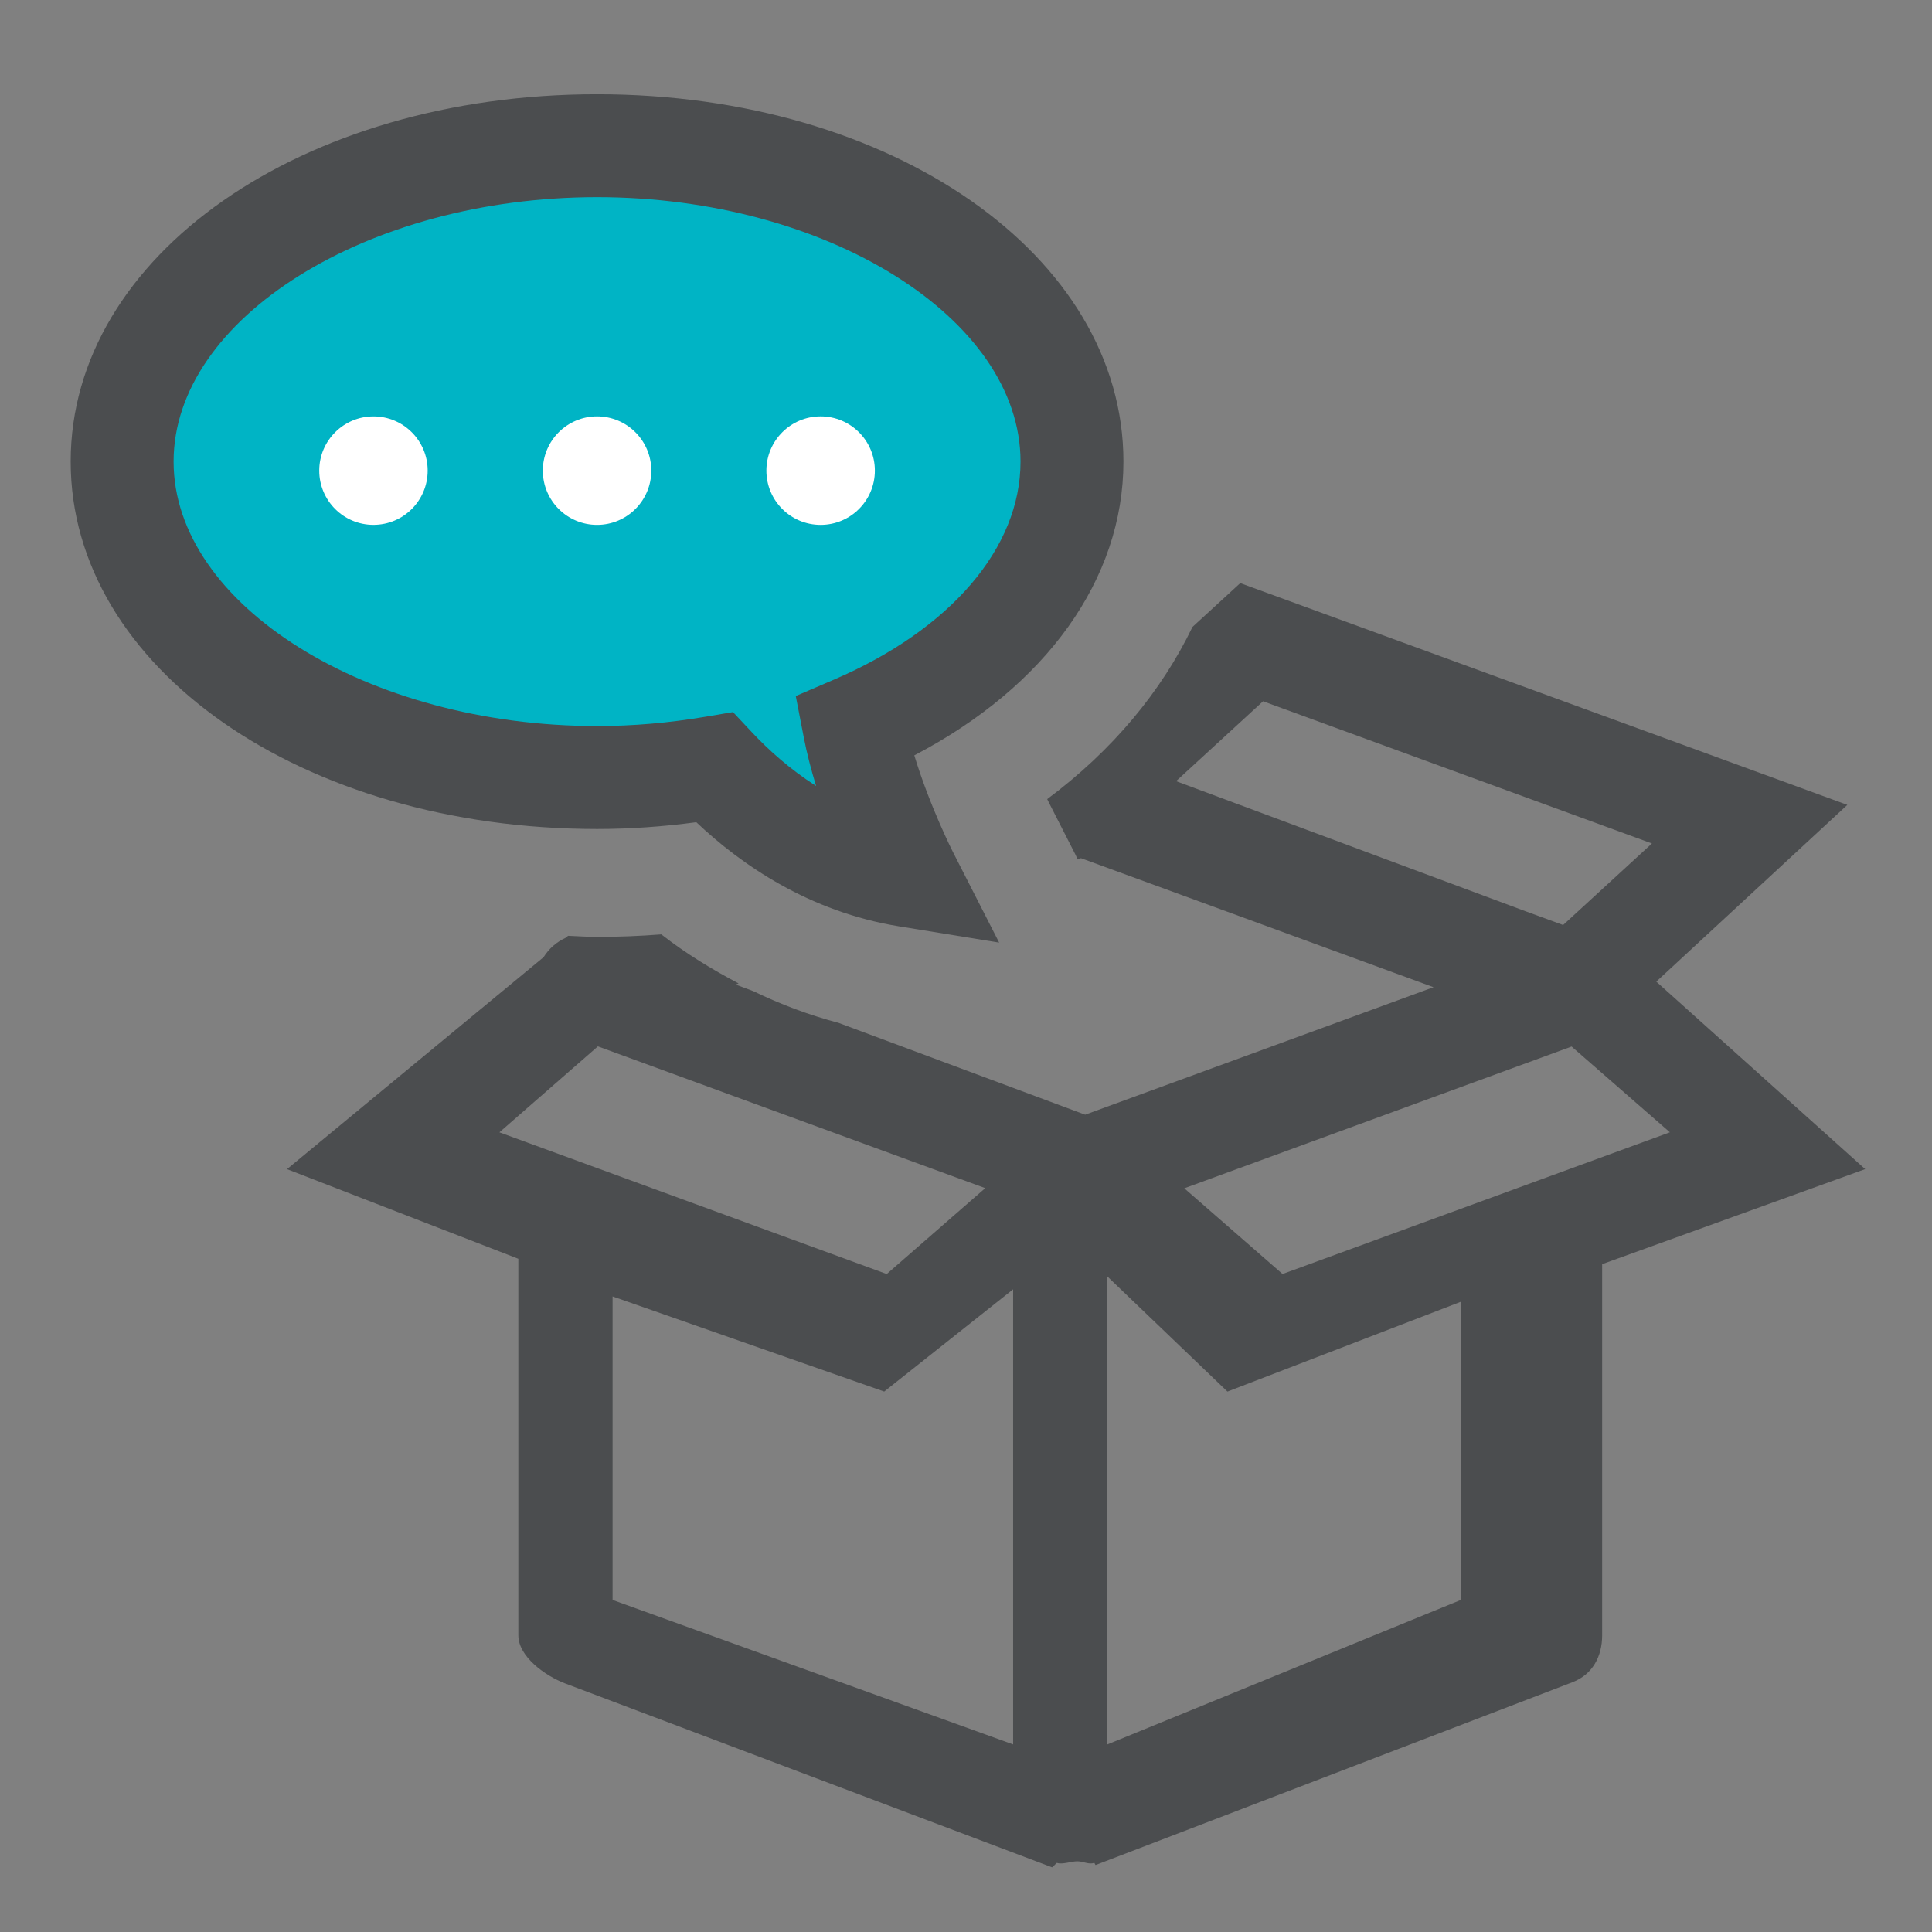 <?xml version="1.0" encoding="utf-8"?>
<!-- Generator: Adobe Illustrator 16.0.0, SVG Export Plug-In . SVG Version: 6.00 Build 0)  -->
<!DOCTYPE svg PUBLIC "-//W3C//DTD SVG 1.1//EN" "http://www.w3.org/Graphics/SVG/1.1/DTD/svg11.dtd">
<svg version="1.1" id="Layer_1" xmlns="http://www.w3.org/2000/svg" xmlns:xlink="http://www.w3.org/1999/xlink" x="0px" y="0px"
	 width="82px" height="82px" viewBox="0 0 82 82" enable-background="new 0 0 82 82" xml:space="preserve">
<rect x="0" y="0" width="82" height="82" fill="#808080" stroke="none"/>
<g>
	<path fill="#4B4D4F" d="M70.298,41.663l8.109-7.501L52.64,24.749l-2.027,1.859c-1.322,2.742-3.392,5.239-6.167,7.309
		c0.055,0.109,0.086,0.172,0.086,0.174l1.126,2.208c0.029,0.058,0.048,0.12,0.077,0.179l0.145-0.054L60.844,41.9l-14.787,5.411
		L35.59,43.413c-1.236-0.327-2.444-0.776-3.618-1.346l-0.751-0.28l0.128-0.047c-1.132-0.598-2.24-1.268-3.28-2.082
		c-0.925,0.072-1.837,0.107-2.728,0.107c-0.416,0-0.819-0.032-1.23-0.047l-0.088,0.078c-0.4,0.181-0.728,0.468-0.952,0.83
		l-10.89,8.996L22,53.427v15.982c0,0.904,1.138,1.716,1.982,2.04l20.67,7.805c0.021,0.01,0.186-0.192,0.208-0.186
		C45.089,79.147,45.473,79,45.715,79c0.002,0,0.006,0,0.007,0c0,0,0,0,0.002,0c0.004,0,0.005,0,0.007,0
		c0.242,0,0.479,0.147,0.708,0.068c0.022-0.007,0.045,0.098,0.066,0.088l20.237-7.758C67.586,71.074,68,70.313,68,69.409V53.655
		l11.164-4.034L70.298,41.663z M21.196,48.059l4.18-3.648l16.441,6.017l-4.181,3.646L21.196,48.059z M43,74.039l-17-6.132V55.025
		l11.529,4.037L43,54.722V74.039z M49.916,33.155l3.692-3.391L70.113,35.8l-3.769,3.46l-1.573-0.575L49.916,33.155z M62,67.907
		l-15,6.132V54.177l5.096,4.886L62,55.252V67.907z M54.435,54.073l-4.17-3.638l16.438-6.017l4.172,3.64L54.435,54.073z"/>
	<g>
		<path fill="#00B4C5" d="M45.499,19.591c0-7.404-9.027-13.407-20.158-13.407c-11.132,0-20.157,6.003-20.157,13.407
			C5.184,26.997,14.209,33,25.341,33c1.722,0,3.38-0.159,4.978-0.428c1.669,1.78,4.413,3.976,8.184,4.588
			c0,0-1.659-3.25-2.249-6.305C41.811,28.466,45.499,24.319,45.499,19.591z"/>
		<path fill="#4B4D4F" d="M42.407,40.007l-4.254-0.691c-3.801-0.618-6.679-2.6-8.6-4.419c-1.423,0.191-2.834,0.288-4.211,0.288
			C12.813,35.184,3,28.334,3,19.591C3,10.849,12.813,4,25.341,4c12.528,0,22.341,6.849,22.341,15.591
			c0,4.983-3.283,9.546-8.876,12.469c0.656,2.163,1.63,4.084,1.642,4.107L42.407,40.007z M31.11,30.223l0.801,0.854
			c0.689,0.735,1.603,1.565,2.726,2.282c-0.208-0.68-0.393-1.387-0.528-2.09l-0.334-1.727l1.616-0.694
			c4.961-2.133,7.923-5.594,7.923-9.257c0-6.083-8.23-11.223-17.973-11.223c-9.742,0-17.973,5.14-17.973,11.223
			c0,6.084,8.231,11.225,17.973,11.225c1.519,0,3.028-0.13,4.614-0.397L31.11,30.223z"/>
	</g>
	<g>
		<circle fill="#FFFFFF" cx="15.851" cy="19.975" r="2.301"/>
		<circle fill="#FFFFFF" cx="25.341" cy="19.975" r="2.302"/>
		<circle fill="#FFFFFF" cx="34.83" cy="19.975" r="2.302"/>
	</g>
</g>
</svg>
